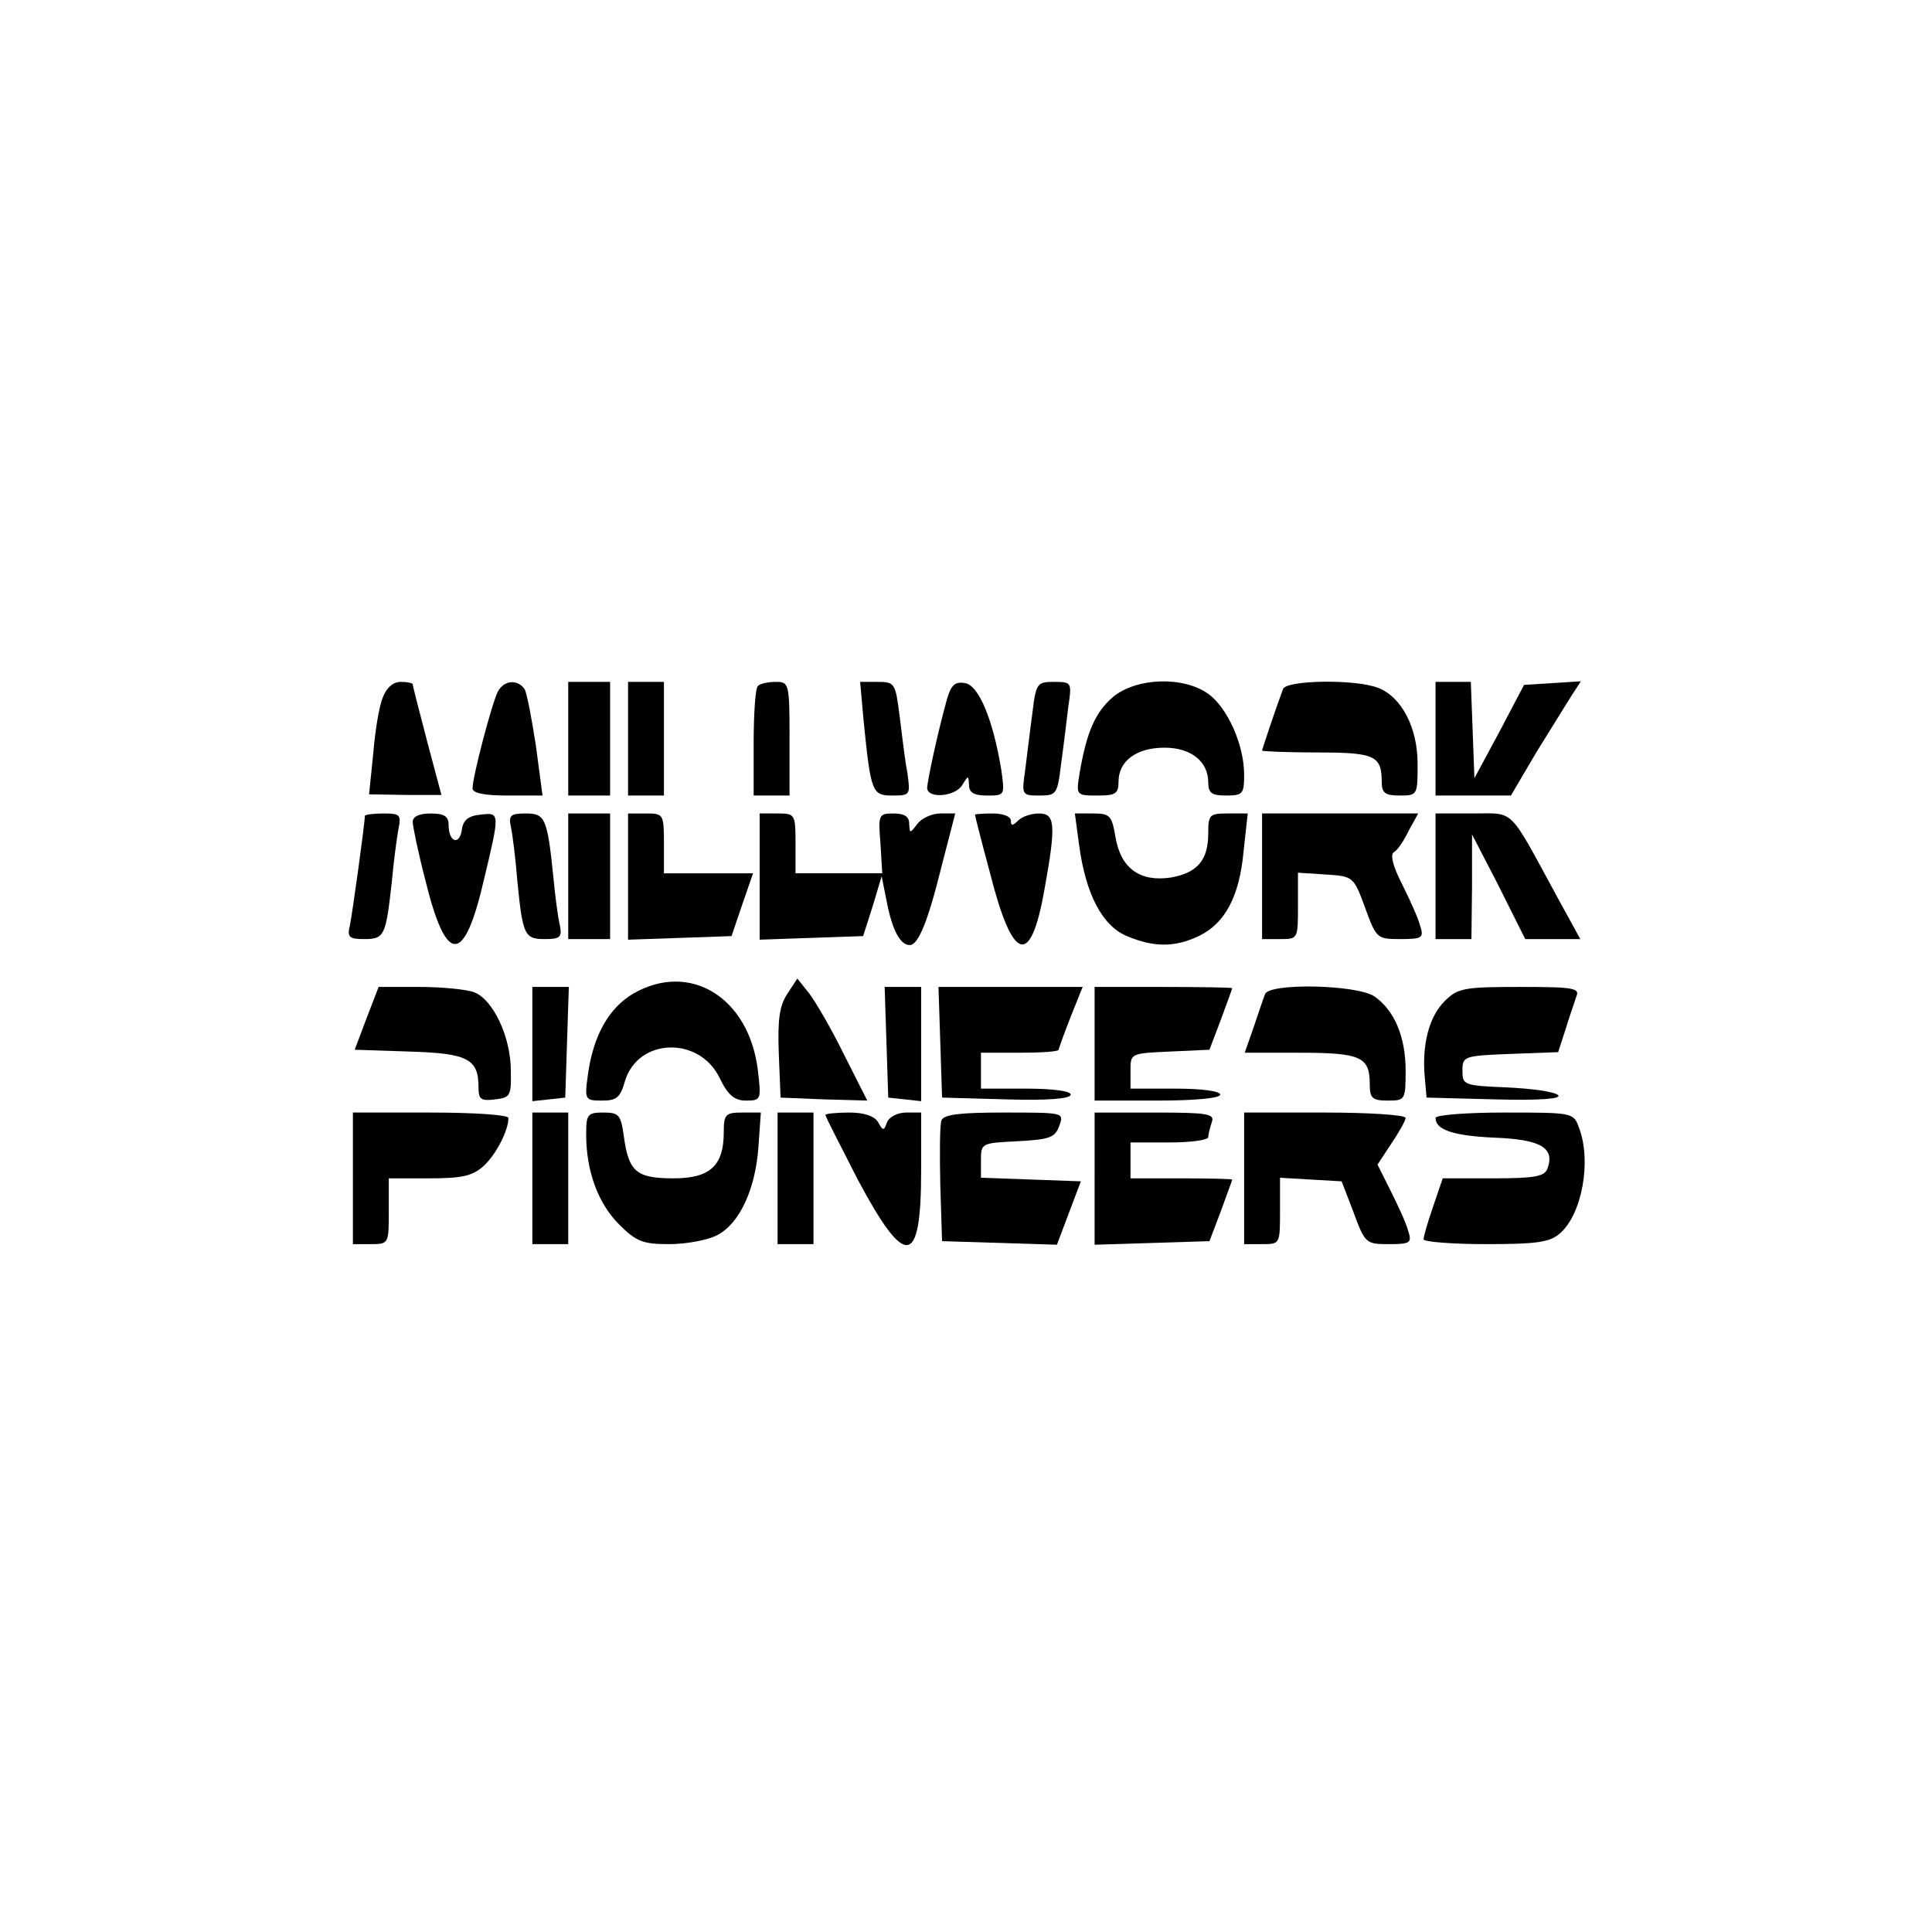 <?xml version="1.0" standalone="no"?>
<!DOCTYPE svg PUBLIC "-//W3C//DTD SVG 20010904//EN"
 "http://www.w3.org/TR/2001/REC-SVG-20010904/DTD/svg10.dtd">
<svg version="1.0" xmlns="http://www.w3.org/2000/svg"
 width="323pt" height="323pt" viewBox="0 0 323 323"
 preserveAspectRatio="xMidYMid meet">
<g transform="translate(0,323) scale(0.1,-0.1)"
fill="#000000" stroke="none">
<path d="M640 2064 c-6 -14 -13 -56 -16 -94 l-7 -68 61 -1 60 0 -24 90 c-13
50 -24 92 -24 95 0 2 -9 4 -20 4 -13 0 -24 -10 -30 -26z"/>
<path d="M832 2073 c-10 -20 -42 -142 -42 -161 0 -8 20 -12 58 -12 l59 0 -11
83 c-7 45 -15 88 -19 95 -12 17 -35 15 -45 -5z"/>
<path d="M950 1995 l0 -95 35 0 35 0 0 95 0 95 -35 0 -35 0 0 -95z"/>
<path d="M1050 1995 l0 -95 30 0 30 0 0 95 0 95 -30 0 -30 0 0 -95z"/>
<path d="M1267 2083 c-4 -3 -7 -46 -7 -95 l0 -88 30 0 30 0 0 95 c0 93 -1 95
-23 95 -13 0 -27 -3 -30 -7z"/>
<path d="M1444 2023 c12 -118 14 -123 48 -123 30 0 30 1 25 38 -4 20 -9 63
-13 95 -7 55 -8 57 -37 57 l-29 0 6 -67z"/>
<path d="M1581 2053 c-16 -59 -30 -127 -31 -140 0 -19 48 -15 59 5 10 16 10
16 11 0 0 -13 8 -18 30 -18 30 0 30 0 24 43 -14 85 -38 142 -61 145 -18 3 -24
-4 -32 -35z"/>
<path d="M1726 2038 c-4 -29 -9 -72 -12 -95 -6 -42 -6 -43 24 -43 28 0 30 2
36 53 4 28 9 71 12 95 6 41 6 42 -24 42 -28 0 -30 -2 -36 -52z"/>
<path d="M1861 2065 c-30 -26 -44 -58 -56 -127 -6 -38 -6 -38 30 -38 30 0 35
3 35 23 0 35 30 57 77 57 44 0 73 -23 73 -58 0 -18 6 -22 30 -22 28 0 30 3 30
35 0 50 -28 112 -60 135 -42 30 -120 27 -159 -5z"/>
<path d="M2145 2078 c-13 -35 -35 -101 -35 -103 0 -1 41 -3 91 -3 97 0 109 -5
109 -49 0 -19 6 -23 30 -23 30 0 30 1 30 53 0 61 -27 112 -66 127 -38 15 -154
13 -159 -2z"/>
<path d="M2400 1995 l0 -95 63 0 63 0 43 73 c24 39 51 82 59 95 l15 23 -47 -3
-48 -3 -41 -78 -42 -78 -3 81 -3 80 -29 0 -30 0 0 -95z"/>
<path d="M610 1866 c0 -12 -21 -164 -25 -183 -5 -20 -1 -23 24 -23 34 0 36 6
46 95 3 33 8 72 11 88 5 25 3 27 -25 27 -17 0 -31 -2 -31 -4z"/>
<path d="M690 1856 c0 -7 9 -51 21 -97 35 -143 65 -143 98 0 27 113 27 113 -6
109 -20 -2 -29 -9 -31 -26 -4 -26 -22 -20 -22 9 0 14 -7 19 -30 19 -19 0 -30
-5 -30 -14z"/>
<path d="M854 1848 c3 -13 8 -54 11 -92 9 -90 12 -96 46 -96 25 0 29 3 25 23
-3 12 -8 49 -11 82 -10 98 -14 105 -46 105 -25 0 -29 -3 -25 -22z"/>
<path d="M950 1765 l0 -105 35 0 35 0 0 105 0 105 -35 0 -35 0 0 -105z"/>
<path d="M1050 1765 l0 -106 87 3 86 3 18 53 18 52 -75 0 -74 0 0 50 c0 49 -1
50 -30 50 l-30 0 0 -105z"/>
<path d="M1270 1765 l0 -106 86 3 87 3 16 50 15 50 9 -45 c9 -45 22 -70 38
-70 14 0 30 38 53 131 l23 89 -25 0 c-14 0 -31 -8 -38 -17 -13 -17 -13 -17
-14 0 0 12 -8 17 -26 17 -25 0 -26 -2 -22 -50 l3 -50 -72 0 -73 0 0 50 c0 49
-1 50 -30 50 l-30 0 0 -105z"/>
<path d="M1630 1868 c0 -2 11 -45 25 -97 38 -150 68 -159 91 -29 20 110 18
128 -9 128 -13 0 -28 -5 -35 -12 -9 -9 -12 -9 -12 0 0 7 -13 12 -30 12 -16 0
-30 -1 -30 -2z"/>
<path d="M1804 1818 c11 -83 39 -136 80 -153 45 -19 80 -19 120 0 44 21 68 66
75 141 l7 64 -33 0 c-31 0 -33 -2 -33 -33 0 -45 -18 -66 -62 -74 -52 -8 -84
15 -93 67 -6 36 -9 40 -37 40 l-31 0 7 -52z"/>
<path d="M2110 1765 l0 -105 30 0 c30 0 30 0 30 56 l0 55 46 -3 c46 -3 47 -3
66 -55 19 -52 20 -53 59 -53 37 0 40 2 33 23 -3 12 -17 43 -30 69 -15 29 -20
49 -14 53 6 3 17 19 25 36 l16 29 -131 0 -130 0 0 -105z"/>
<path d="M2400 1765 l0 -105 30 0 30 0 1 88 0 87 45 -87 44 -88 46 0 46 0 -40
73 c-81 149 -69 137 -139 137 l-63 0 0 -105z"/>
<path d="M1059 1569 c-41 -24 -67 -70 -76 -135 -6 -43 -5 -44 24 -44 24 0 30
5 38 33 22 72 124 75 158 5 14 -29 25 -38 44 -38 25 0 26 1 20 51 -15 122
-114 182 -208 128z"/>
<path d="M1316 1568 c-13 -20 -16 -43 -14 -99 l3 -74 73 -3 72 -2 -39 77 c-21
43 -48 89 -58 102 l-20 25 -17 -26z"/>
<path d="M613 1528 l-20 -53 91 -3 c98 -3 116 -12 116 -60 0 -20 4 -23 28 -20
25 3 27 6 26 48 0 57 -30 119 -61 131 -13 5 -55 9 -92 9 l-68 0 -20 -52z"/>
<path d="M890 1484 l0 -95 28 3 27 3 3 93 3 92 -31 0 -30 0 0 -96z"/>
<path d="M1482 1488 l3 -93 28 -3 27 -3 0 95 0 96 -30 0 -31 0 3 -92z"/>
<path d="M1572 1488 l3 -93 108 -3 c69 -2 107 1 107 8 0 6 -30 10 -75 10 l-75
0 0 30 0 30 65 0 c36 0 65 2 65 5 0 2 9 27 20 55 l20 50 -121 0 -120 0 3 -92z"/>
<path d="M1830 1485 l0 -95 105 0 c63 0 105 4 105 10 0 6 -32 10 -75 10 l-75
0 0 30 c0 29 0 29 66 32 l66 3 19 50 c10 28 19 51 19 53 0 1 -52 2 -115 2
l-115 0 0 -95z"/>
<path d="M2115 1568 c-3 -7 -11 -32 -19 -55 l-15 -43 92 0 c102 0 117 -7 117
-52 0 -24 4 -28 30 -28 29 0 30 1 30 50 0 57 -19 101 -52 124 -29 20 -176 23
-183 4z"/>
<path d="M2415 1556 c-26 -26 -38 -73 -33 -127 l3 -34 115 -3 c75 -2 111 1
105 7 -6 6 -44 11 -85 13 -73 3 -75 4 -75 28 0 24 2 25 80 28 l80 3 12 37 c6
20 15 45 18 55 7 15 -2 17 -94 17 -94 0 -104 -2 -126 -24z"/>
<path d="M590 1260 l0 -110 30 0 c30 0 30 1 30 55 l0 55 68 0 c55 0 72 4 91
21 21 20 41 59 41 80 0 5 -56 9 -130 9 l-130 0 0 -110z"/>
<path d="M890 1260 l0 -110 30 0 30 0 0 110 0 110 -30 0 -30 0 0 -110z"/>
<path d="M980 1333 c0 -61 20 -115 55 -150 29 -29 40 -33 84 -33 29 0 65 7 80
15 37 19 64 76 69 148 l4 57 -31 0 c-28 0 -31 -3 -31 -33 0 -56 -23 -77 -84
-77 -62 0 -75 11 -83 70 -5 36 -8 40 -34 40 -27 0 -29 -3 -29 -37z"/>
<path d="M1300 1260 l0 -110 30 0 30 0 0 110 0 110 -30 0 -30 0 0 -110z"/>
<path d="M1380 1366 c0 -3 25 -51 54 -108 80 -150 106 -147 106 15 l0 97 -25
0 c-14 0 -28 -7 -32 -16 -5 -15 -7 -15 -15 0 -6 10 -23 16 -48 16 -22 0 -40
-2 -40 -4z"/>
<path d="M1574 1357 c-3 -8 -3 -56 -2 -108 l3 -94 96 -3 96 -3 20 53 20 53
-83 3 -84 3 0 29 c0 29 1 29 61 32 54 3 63 6 70 26 8 22 8 22 -92 22 -73 0
-101 -3 -105 -13z"/>
<path d="M1830 1260 l0 -111 96 3 96 3 19 50 c10 28 19 51 19 53 0 1 -38 2
-85 2 l-85 0 0 30 0 30 65 0 c36 0 65 4 65 9 0 5 3 16 6 25 5 14 -7 16 -95 16
l-101 0 0 -110z"/>
<path d="M2080 1260 l0 -110 30 0 c30 0 30 0 30 56 l0 55 51 -3 52 -3 20 -52
c19 -52 21 -53 59 -53 36 0 39 2 32 23 -3 12 -17 42 -29 66 l-22 44 23 35 c13
19 24 39 24 43 0 5 -61 9 -135 9 l-135 0 0 -110z"/>
<path d="M2400 1361 c0 -20 30 -30 99 -33 77 -3 101 -17 88 -52 -5 -13 -22
-16 -91 -16 l-84 0 -16 -47 c-9 -26 -16 -50 -16 -55 0 -4 47 -8 104 -8 85 0
107 3 124 18 37 32 53 121 32 176 -9 26 -10 26 -125 26 -63 0 -115 -4 -115 -9z"/>
</g>
</svg>
